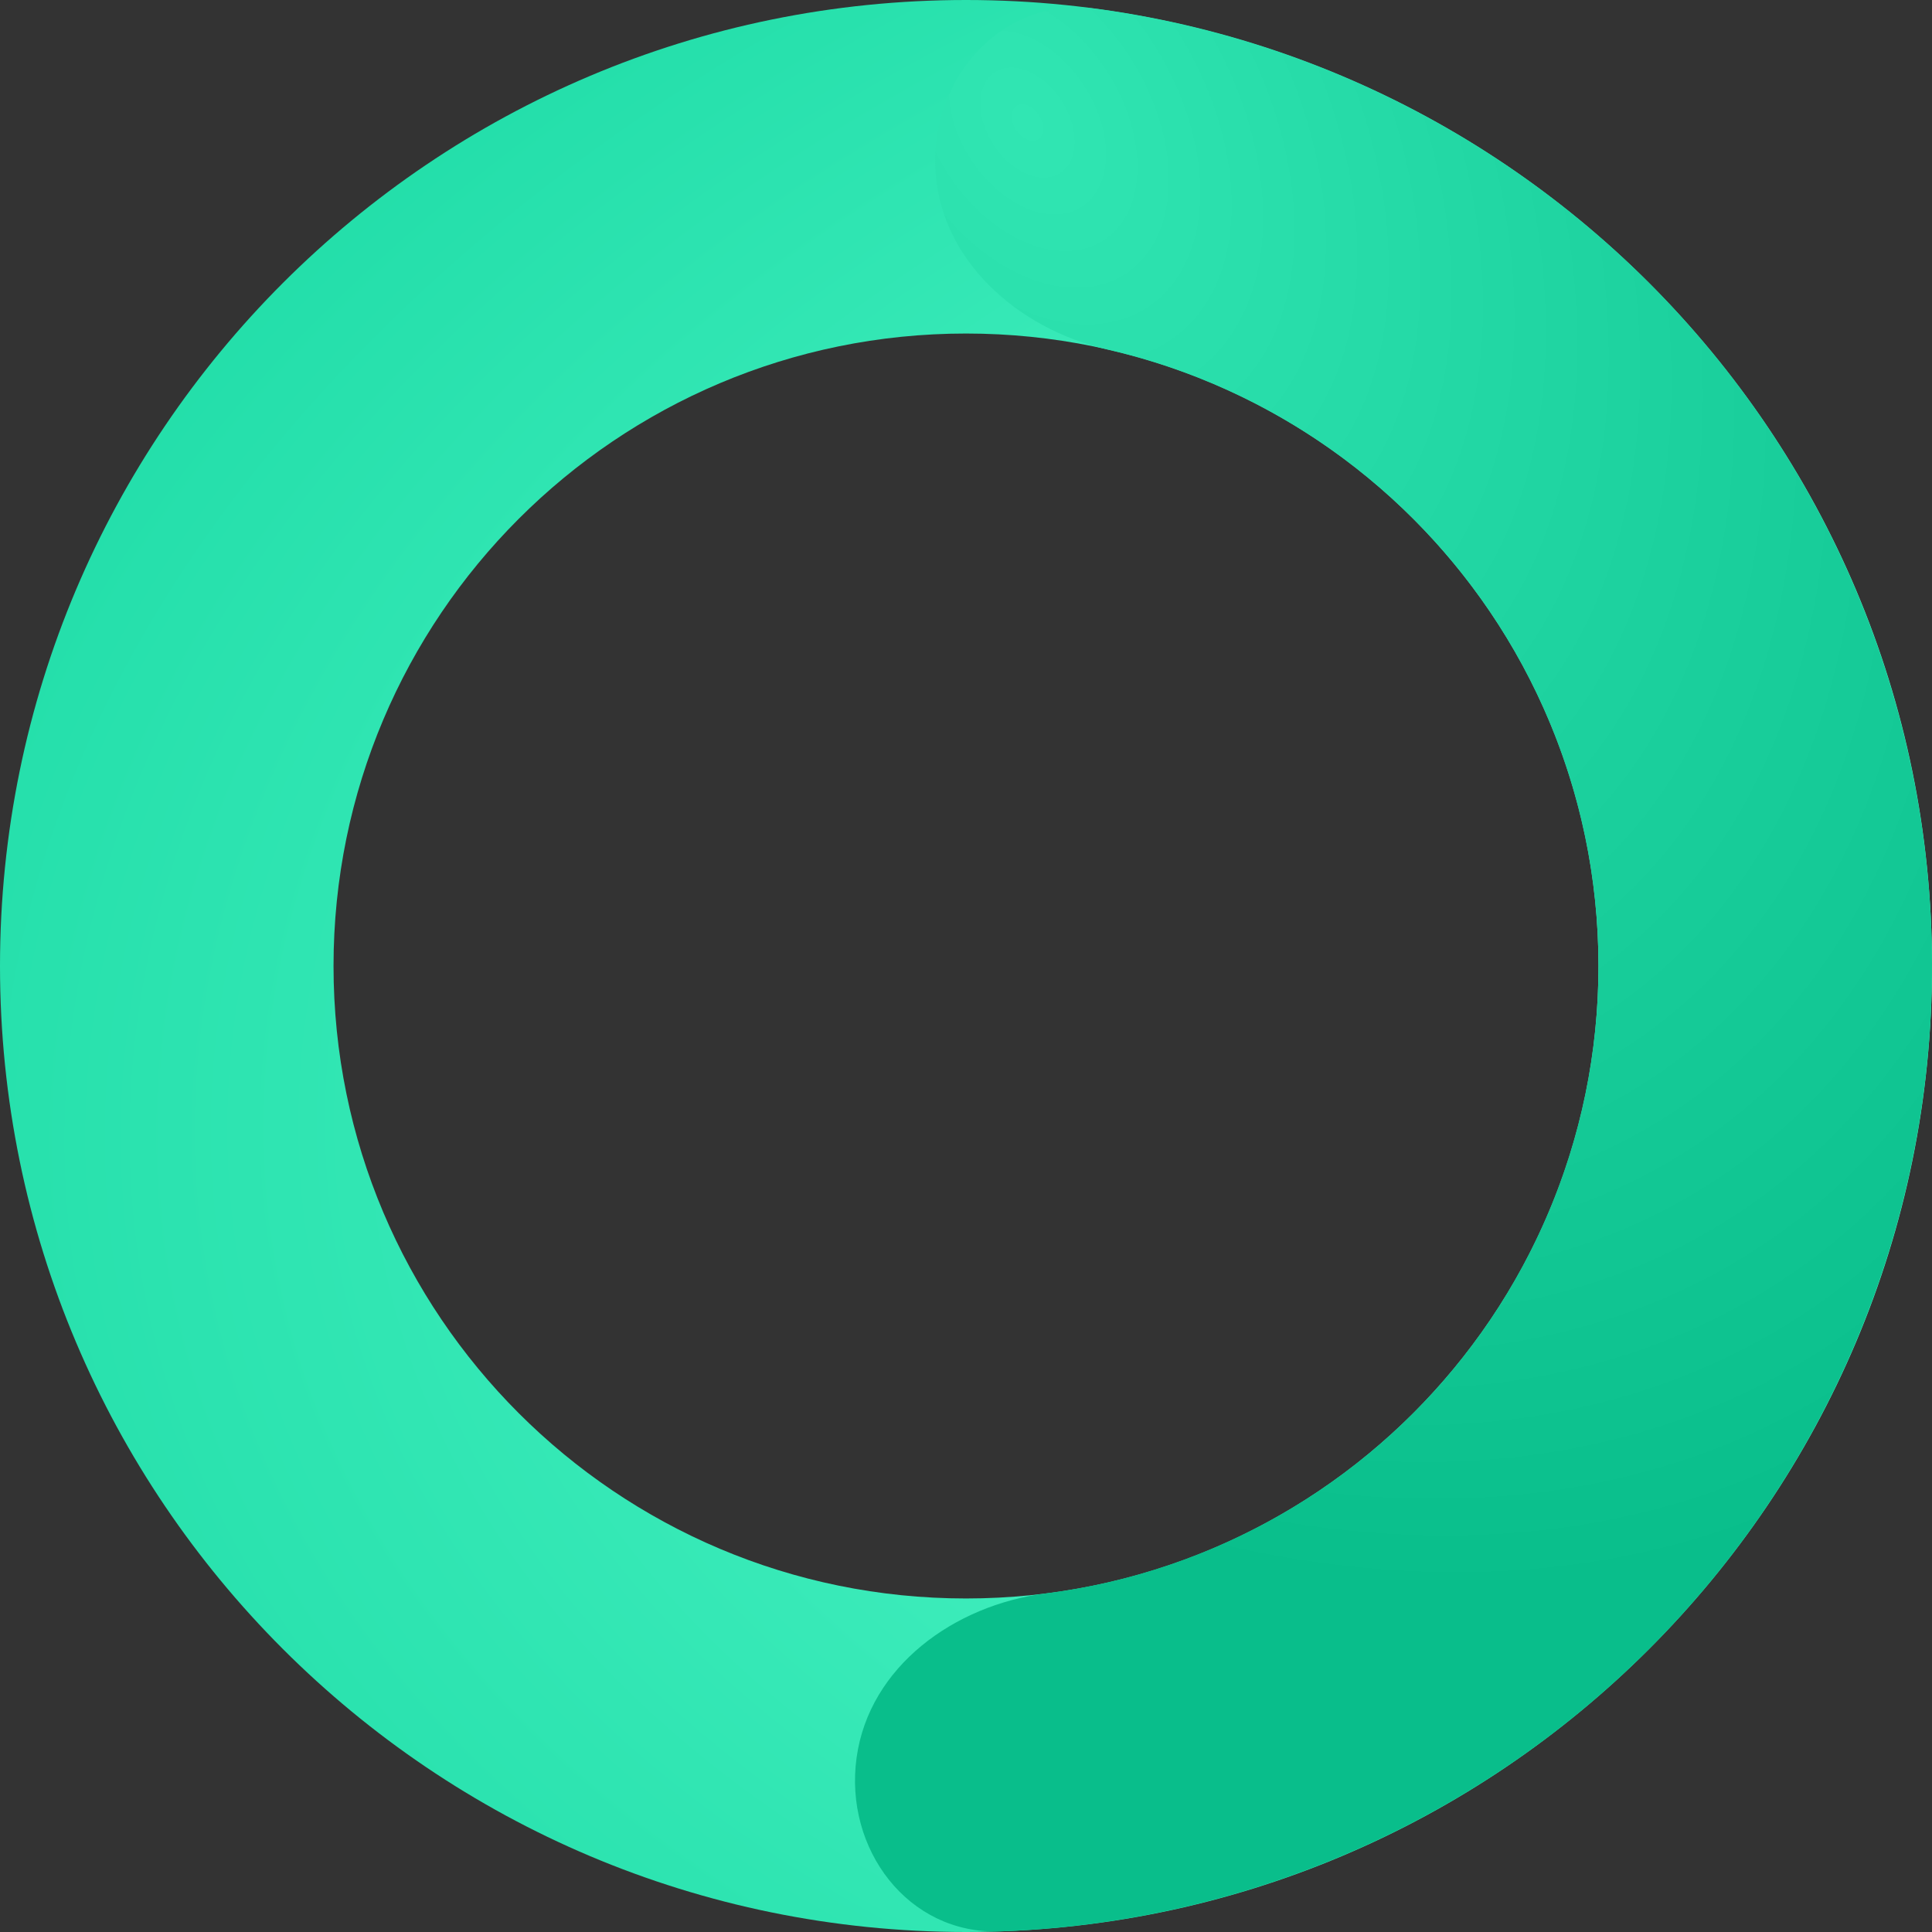 <svg width="79" height="79" viewBox="0 0 79 79" fill="none" xmlns="http://www.w3.org/2000/svg">
<rect x="0" y="0" width="79" height="79" fill="#333333" stroke="none"/>
<path d="M75.747 39.268C75.747 59.158 59.623 75.282 39.732 75.282C19.842 75.282 3.718 59.158 3.718 39.268C3.718 19.377 19.842 3.253 39.732 3.253C59.623 3.253 75.747 19.377 75.747 39.268ZM9.989 39.268C9.989 55.695 23.305 69.011 39.732 69.011C56.159 69.011 69.476 55.695 69.476 39.268C69.476 22.841 56.159 9.524 39.732 9.524C23.305 9.524 9.989 22.841 9.989 39.268Z" fill="#ECF0F2"/>
<path d="M0 39.5C0 61.315 17.685 79 39.5 79C61.315 79 79 61.315 79 39.5C79 17.685 61.315 0 39.5 0C17.685 0 0 17.685 0 39.5ZM65.362 39.5C65.362 53.783 53.783 65.362 39.5 65.362C25.217 65.362 13.638 53.783 13.638 39.5C13.638 25.217 25.217 13.638 39.5 13.638C53.783 13.638 65.362 25.217 65.362 39.5Z" fill="url(#paint0_radial_283_120)"/>
<path d="M38.245 6.843C38.101 3.08 41.054 -0.149 44.786 0.355C47.94 0.781 51.039 1.588 54.014 2.763C59.11 4.777 63.732 7.828 67.585 11.724C71.438 15.62 74.438 20.275 76.395 25.393C78.352 30.511 79.223 35.98 78.952 41.453C78.681 46.926 77.274 52.282 74.821 57.182C72.368 62.082 68.923 66.418 64.704 69.914C60.485 73.41 55.585 75.99 50.315 77.491C47.238 78.367 44.075 78.863 40.894 78.975C37.13 79.108 34.51 75.604 35.026 71.874C35.541 68.143 39.023 65.631 42.758 65.156C44.047 64.993 45.325 64.732 46.581 64.374C50.032 63.392 53.24 61.703 56.002 59.413C58.765 57.124 61.02 54.285 62.626 51.077C64.232 47.869 65.153 44.362 65.331 40.779C65.508 37.196 64.938 33.615 63.657 30.264C62.376 26.913 60.411 23.865 57.888 21.314C55.366 18.763 52.34 16.765 49.003 15.447C47.789 14.967 46.543 14.581 45.277 14.291C41.606 13.45 38.39 10.606 38.245 6.843Z" fill="url(#paint1_radial_283_120)"/>
<defs>
<radialGradient id="paint0_radial_283_120" cx="0" cy="0" r="1" gradientUnits="userSpaceOnUse" gradientTransform="translate(80.394 40.662) rotate(172.035) scale(125.754 85.037)">
<stop stop-color="#5FFFD2"/>
<stop offset="1" stop-color="#07CF97"/>
</radialGradient>
<radialGradient id="paint1_radial_283_120" cx="0" cy="0" r="1" gradientUnits="userSpaceOnUse" gradientTransform="translate(42.056 5.576) rotate(55.968) scale(64.766 43.796)">
<stop stop-color="#31E6B3"/>
<stop offset="1" stop-color="#09BE8B"/>
</radialGradient>
</defs>
</svg>
